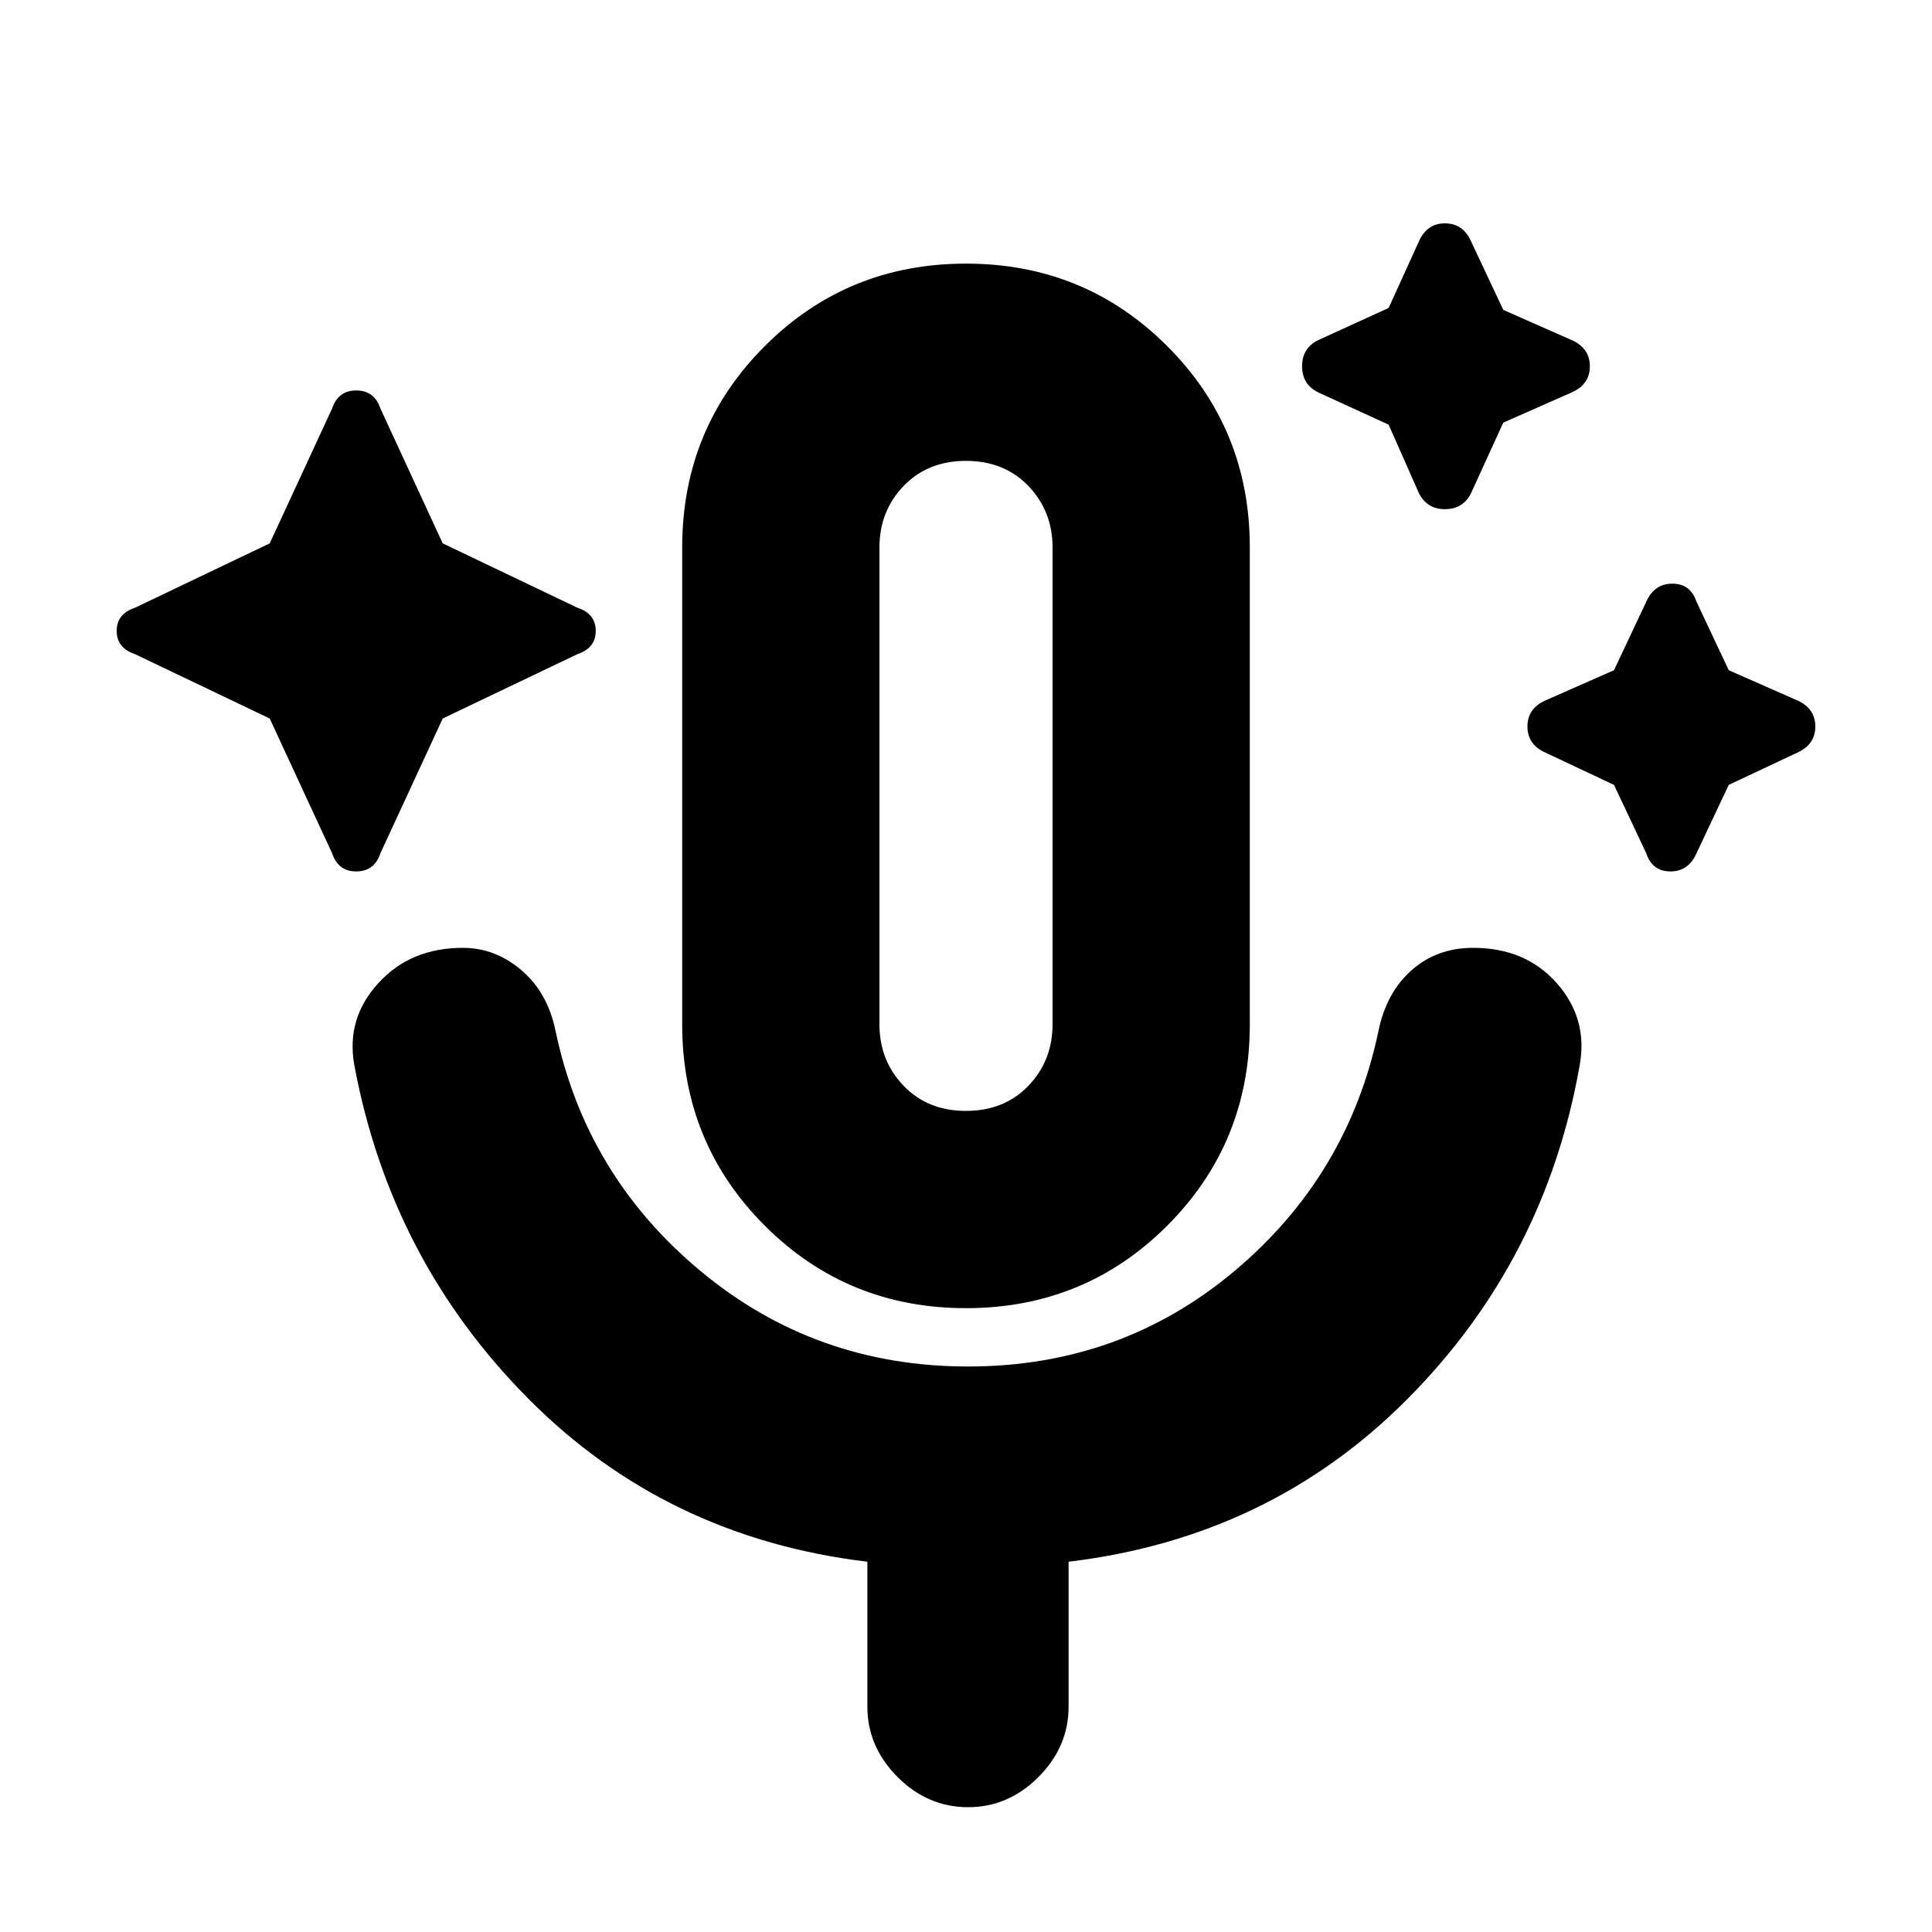 <svg xmlns="http://www.w3.org/2000/svg" height="20" width="20"><path d="m2.792 7.438-1.396-.667q-.188-.063-.188-.24t.188-.239l1.396-.667.646-1.396q.062-.187.25-.187.187 0 .25.187l.645 1.396 1.396.667q.188.062.188.239t-.188.24l-1.396.667-.645 1.395q-.063.188-.25.188-.188 0-.25-.188Zm11.583-3.042-.729-.334q-.167-.083-.167-.27 0-.188.167-.271l.729-.333.313-.688q.083-.188.27-.188.188 0 .271.188l.333.708.709.313q.187.083.187.271 0 .187-.187.27l-.709.313-.333.729q-.083.167-.271.167-.187 0-.27-.167Zm2.333 3.729L16 7.792q-.188-.084-.188-.271 0-.188.188-.271l.708-.312.334-.709q.083-.187.27-.187.188 0 .25.187l.334.709.708.312q.188.083.188.271 0 .187-.188.271l-.708.333-.334.708q-.083.188-.27.188-.188 0-.25-.188ZM10 13.542q-1.229 0-2.083-.854-.855-.855-.855-2.084V5.667q0-1.229.855-2.084.854-.854 2.083-.854t2.083.854q.855.855.855 2.084v4.937q0 1.229-.855 2.084-.854.854-2.083.854Zm0-5.417Zm0 3.375q.396 0 .646-.26.25-.261.25-.636V5.667q0-.375-.25-.636-.25-.26-.646-.26t-.646.26q-.25.261-.25.636v4.937q0 .375.25.636.25.26.646.26Zm.021 7.208q-.417 0-.729-.312-.313-.313-.313-.729v-1.5q-2.083-.25-3.51-1.688-1.427-1.437-1.802-3.458-.084-.479.25-.844.333-.365.875-.365.333 0 .604.23.271.229.354.625.312 1.5 1.5 2.489 1.188.99 2.771.99t2.76-.99q1.177-.989 1.49-2.489.083-.396.344-.625.26-.23.635-.23.542 0 .865.365.323.365.239.844-.354 2.021-1.781 3.458-1.427 1.438-3.511 1.688v1.5q0 .416-.312.729-.312.312-.729.312Z"/></svg>